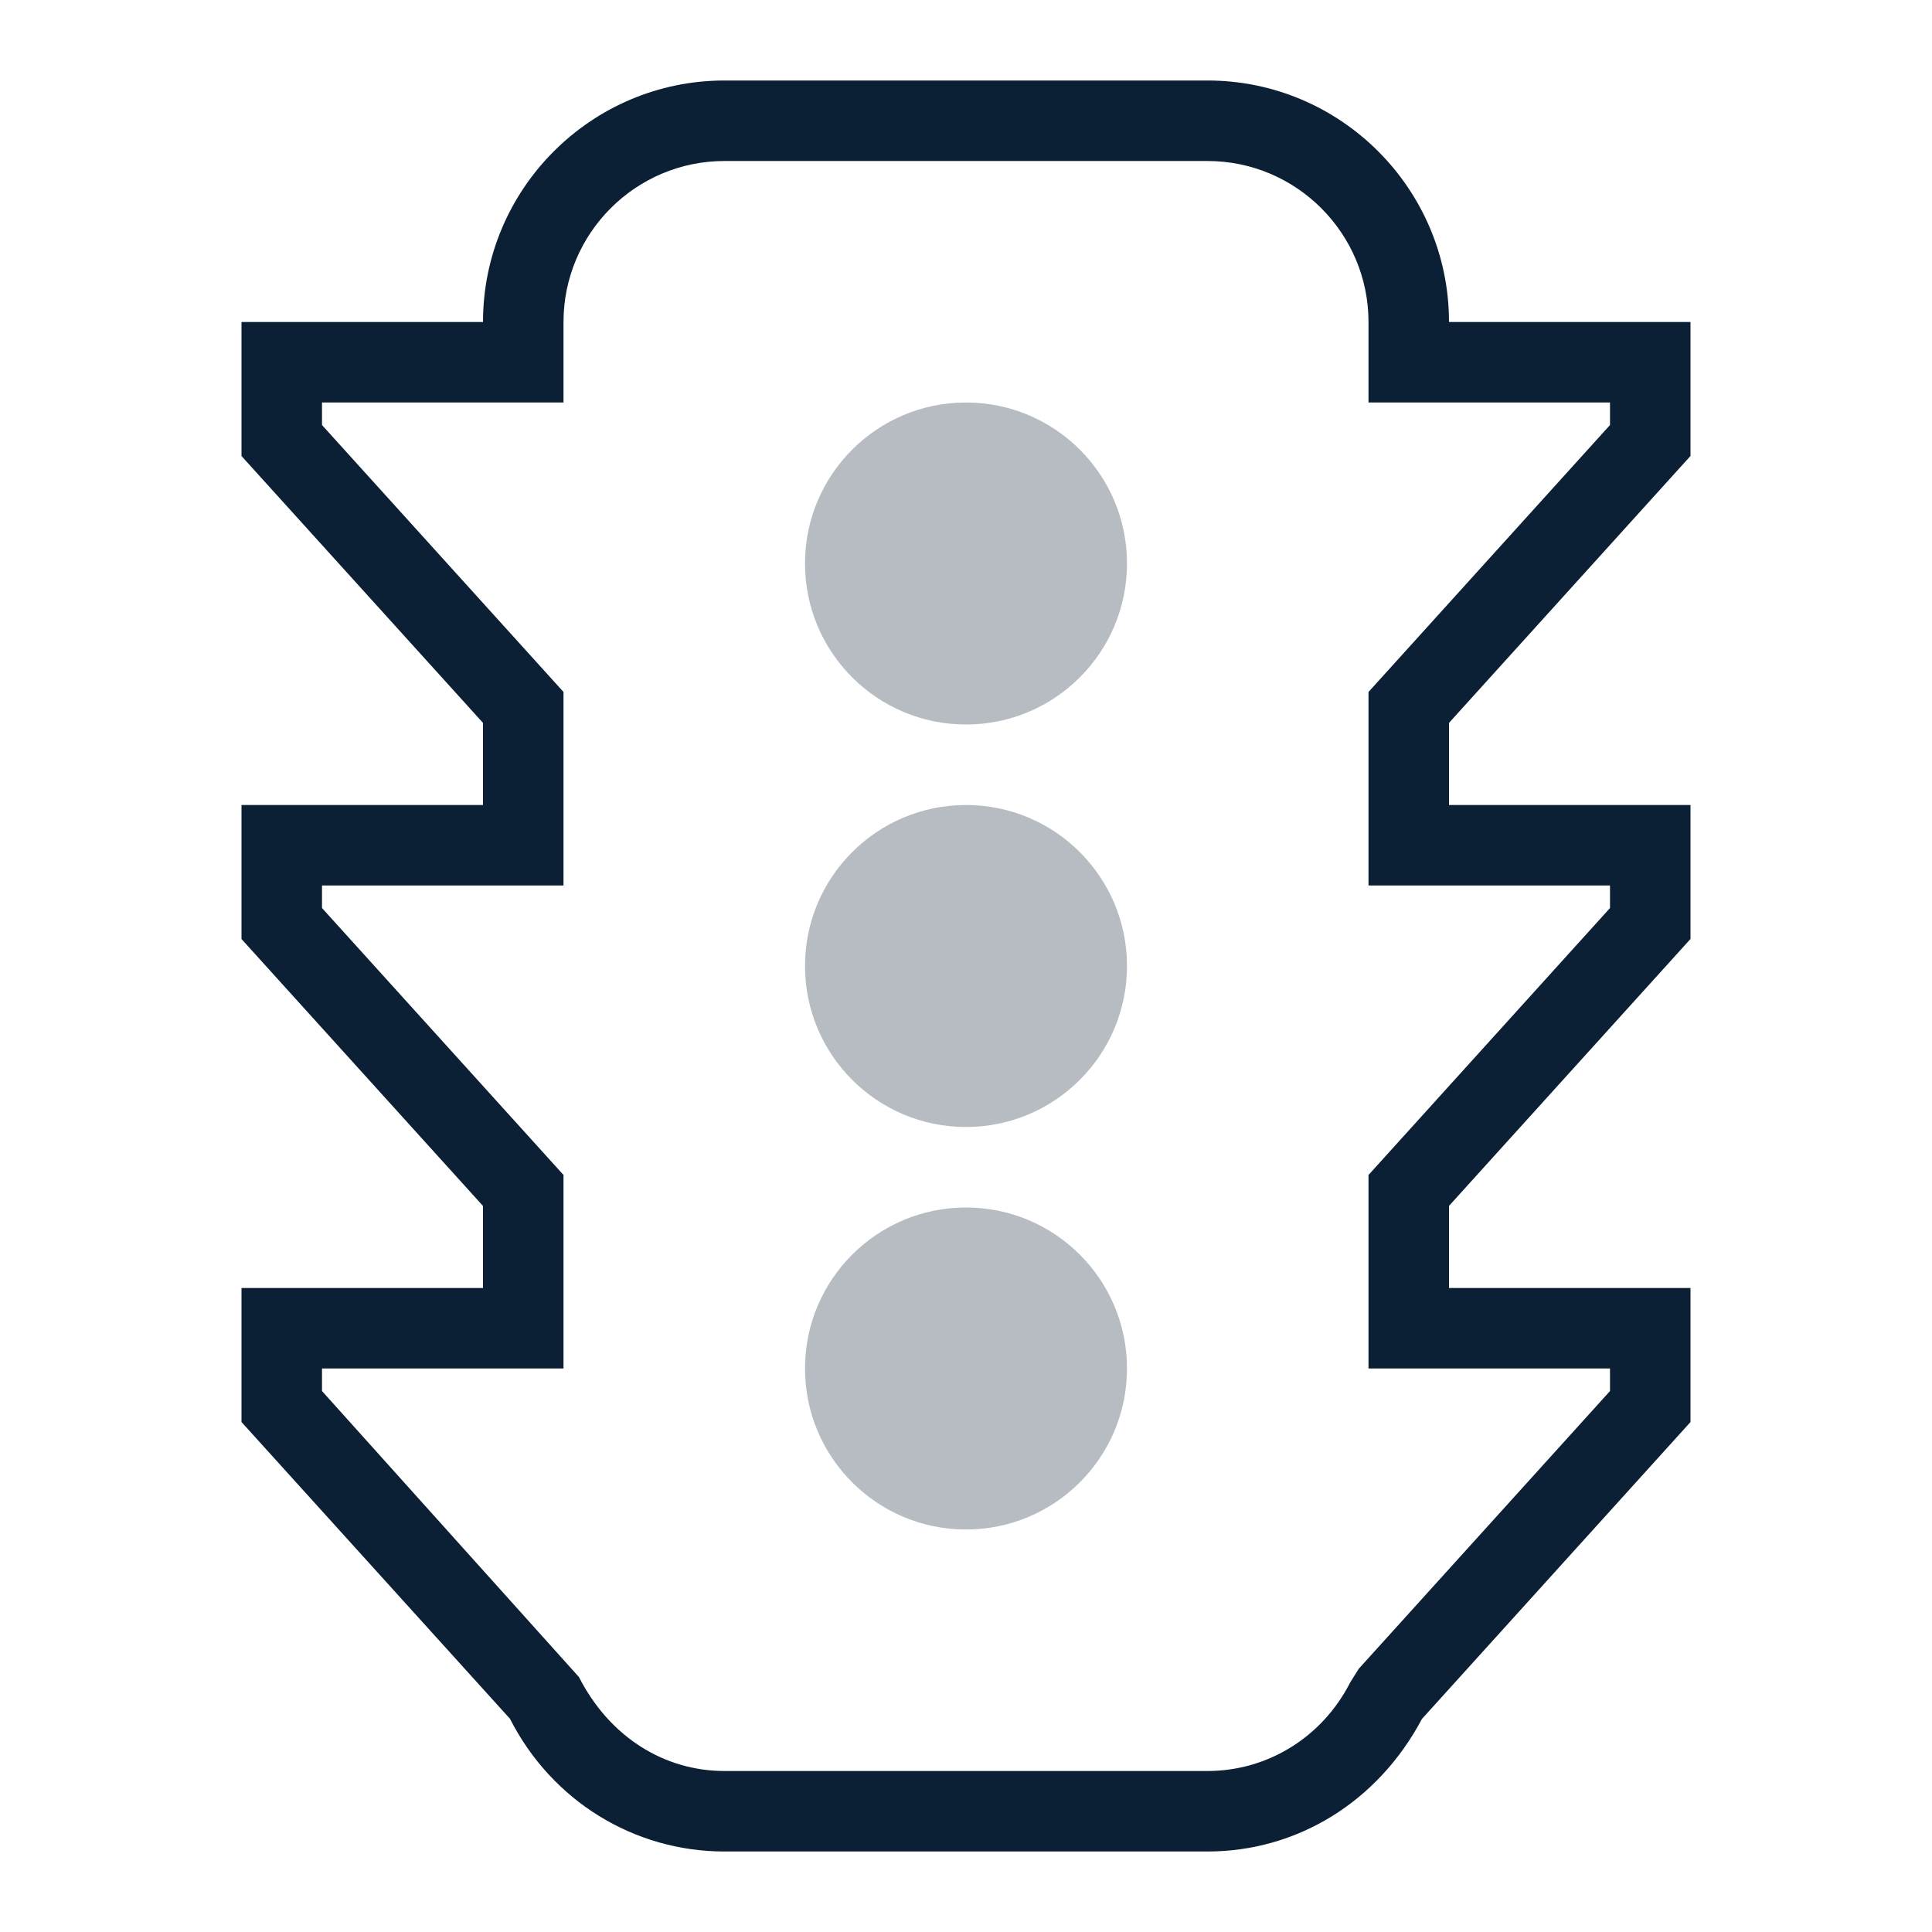<svg width="24px" height="24px" viewBox="0 0 24 24" version="1.1" xmlns="http://www.w3.org/2000/svg"><g transform="translate(-1247, -894) translate(64, 77) translate(1183, 817)" stroke="none" stroke-width="1" fill="none" fill-rule="evenodd"><rect x="0" y="0" width="24" height="24"/><path d="M9,23 L15,23 C16.107,23 17.113,22.39 17.664,21.353 L21,17.665 L21,16 L18,16 L18,14.98 L21,11.664 L21,10 L18,10 L18,8.98 L21,5.664 L21,4 L18,4 C18,2.346 16.654,1 15,1 L9,1 C7.346,1 6,2.346 6,4 L3,4 L3,5.665 L6,8.98 L6,10 L3,10 L3,11.665 L6,14.981 L6,16 L3,16 L3,17.665 L6.335,21.351 C6.852,22.368 7.873,23 9,23 L9,23 Z M4,17 L7,17 L7,14.596 L4,11.28 L4,11 L7,11 L7,8.596 L4,5.28 L4,5 L7,5 L7,4 C7,2.897 7.897,2 9,2 L15,2 C16.103,2 17,2.897 17,4 L17,5 L20,5 L20,5.28 L17,8.596 L17,11 L20,11 L20,11.28 L17,14.596 L17,17 L20,17 L20,17.28 L16.879,20.73 L16.773,20.899 C16.428,21.578 15.749,22 15,22 L9,22 C8.251,22 7.572,21.578 7.192,20.833 L4,17.28 L4,17 L4,17 Z" fill="#0B1F35"/><circle fill="#0B1F35" opacity="0.3" cx="12" cy="7" r="2"/><circle fill="#0B1F35" opacity="0.3" cx="12" cy="12" r="2"/><circle fill="#0B1F35" opacity="0.3" cx="12" cy="17" r="2"/></g></svg>